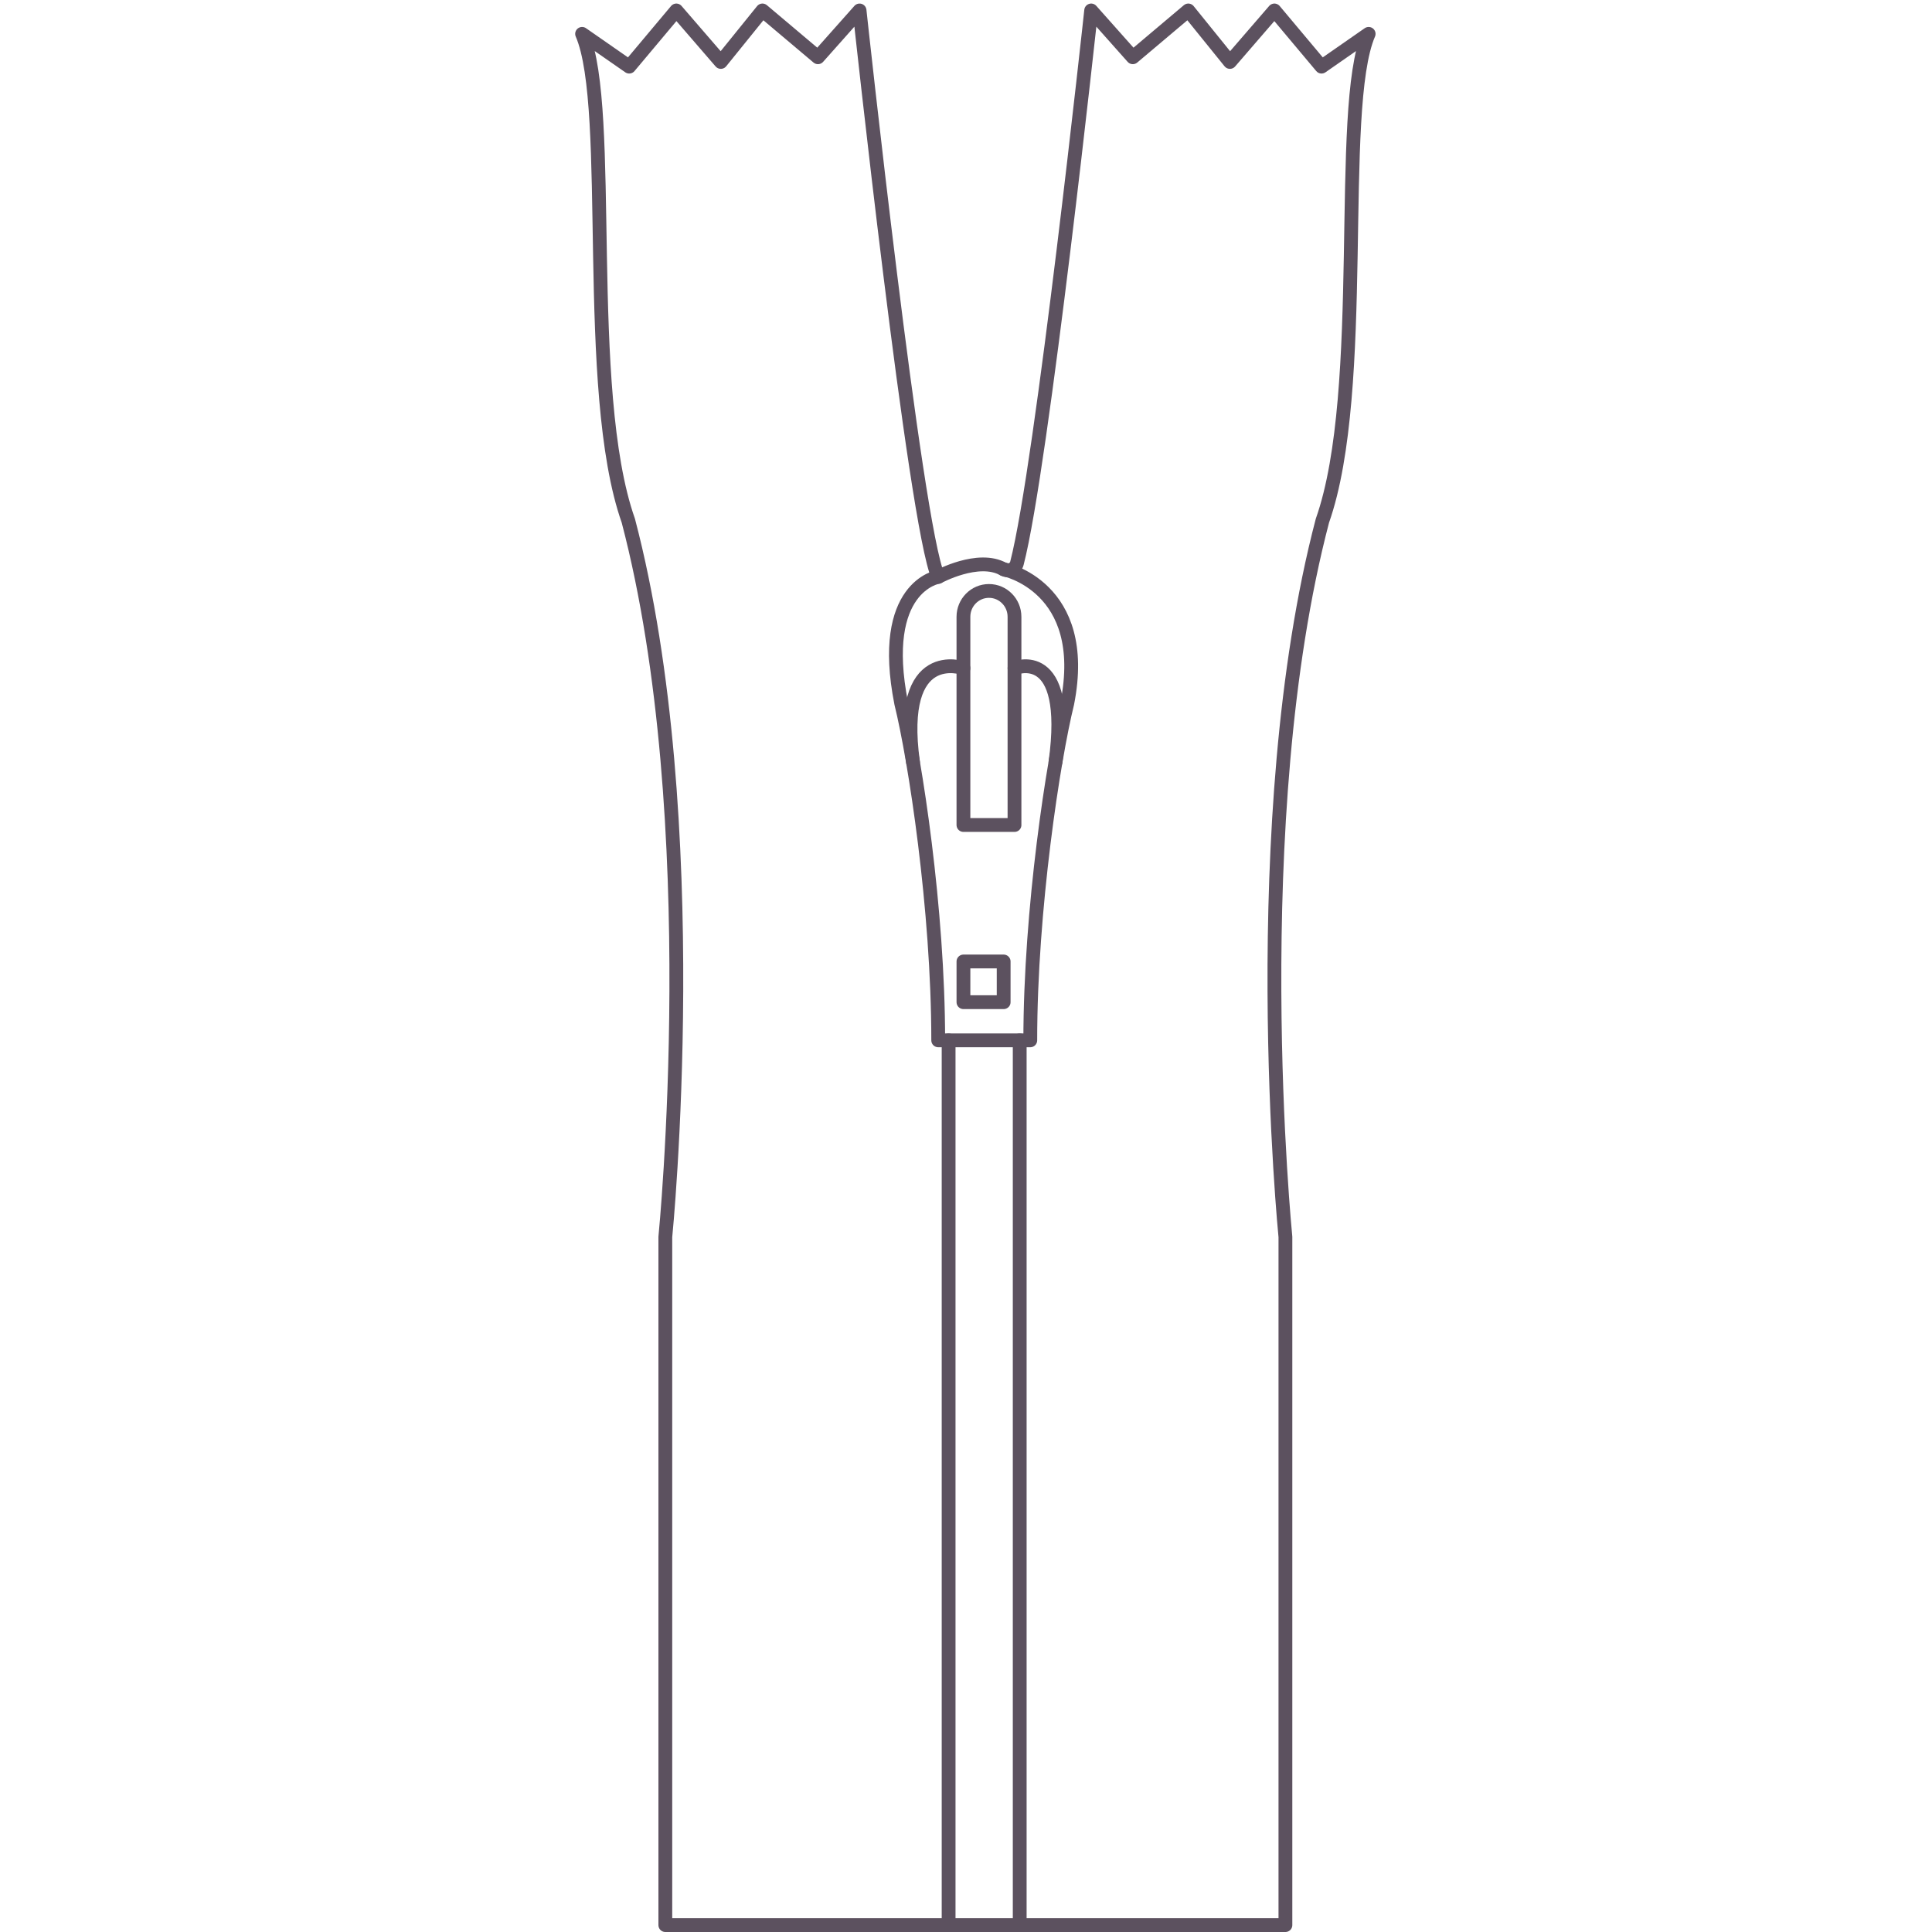<?xml version="1.0" encoding="utf-8"?>
<!-- Generator: Adobe Illustrator 17.0.0, SVG Export Plug-In . SVG Version: 6.00 Build 0)  -->
<!DOCTYPE svg PUBLIC "-//W3C//DTD SVG 1.1//EN" "http://www.w3.org/Graphics/SVG/1.1/DTD/svg11.dtd">
<svg version="1.1" id="Layer_1" xmlns="http://www.w3.org/2000/svg" xmlns:xlink="http://www.w3.org/1999/xlink" x="0px" y="0px"
	 width="140px" height="140px" viewBox="0 0 140 140" enable-background="new 0 0 140 140" xml:space="preserve">
<path fill="none" stroke="#5C515F" stroke-linecap="round" stroke-linejoin="round" stroke-miterlimit="10" d="M93.146,139.5V89.634
	c0,0-3.016-30.191,2.681-51.901c3.351-9.498,1.005-29.852,3.351-35.279l-3.415,2.375l-3.415-4.071l-3.224,3.731l-3.016-3.731
	L82.087,4.15L79.07,0.758c0,0-3.564,33.067-5.38,40.057c-0.112,0.433-0.593,0.645-0.98,0.428c-1.819-1.023-4.725,0.561-4.725,0.561
	c-1.676-3.731-5.698-41.046-5.698-41.046L59.272,4.15L55.25,0.758l-3.016,3.731L49.01,0.758l-3.415,4.071l-3.415-2.375
	c2.346,5.428,0,25.781,3.351,35.279c5.698,21.71,2.681,51.901,2.681,51.901V139.5H93.146z"/>
<path fill="none" stroke="#5C515F" stroke-linecap="round" stroke-linejoin="round" stroke-miterlimit="10" d="M72.711,41.243
	c0,0,6.304,1.239,4.628,9.72c-1.005,4.071-2.681,14.926-2.681,24.424h-3.336h-3.336c0-9.498-1.676-20.353-2.681-24.424
	c-1.676-8.481,2.681-9.159,2.681-9.159"/>
<rect x="69.815" y="69.672" fill="none" stroke="#5C515F" stroke-linecap="round" stroke-linejoin="round" stroke-miterlimit="10" width="2.914" height="2.95"/>
<path fill="none" stroke="#5C515F" stroke-linecap="round" stroke-linejoin="round" stroke-miterlimit="10" d="M73.515,59.783
	h-3.701V44.695c0-1.034,0.828-1.873,1.85-1.873l0,0c1.022,0,1.85,0.839,1.85,1.873V59.783z"/>
<path fill="none" stroke="#5C515F" stroke-linecap="round" stroke-linejoin="round" stroke-miterlimit="10" d="M69.815,48.419
	c0,0-4.817-1.714-3.656,6.81"/>
<path fill="none" stroke="#5C515F" stroke-linecap="round" stroke-linejoin="round" stroke-miterlimit="10" d="M73.515,48.419
	c0,0,4.131-1.714,2.969,6.81"/>
<line fill="none" stroke="#5C515F" stroke-linecap="round" stroke-linejoin="round" stroke-miterlimit="10" x1="68.74" y1="75.387" x2="68.74" y2="139.5"/>
<line fill="none" stroke="#5C515F" stroke-linecap="round" stroke-linejoin="round" stroke-miterlimit="10" x1="73.892" y1="75.387" x2="73.892" y2="139.5"/>
</svg>
